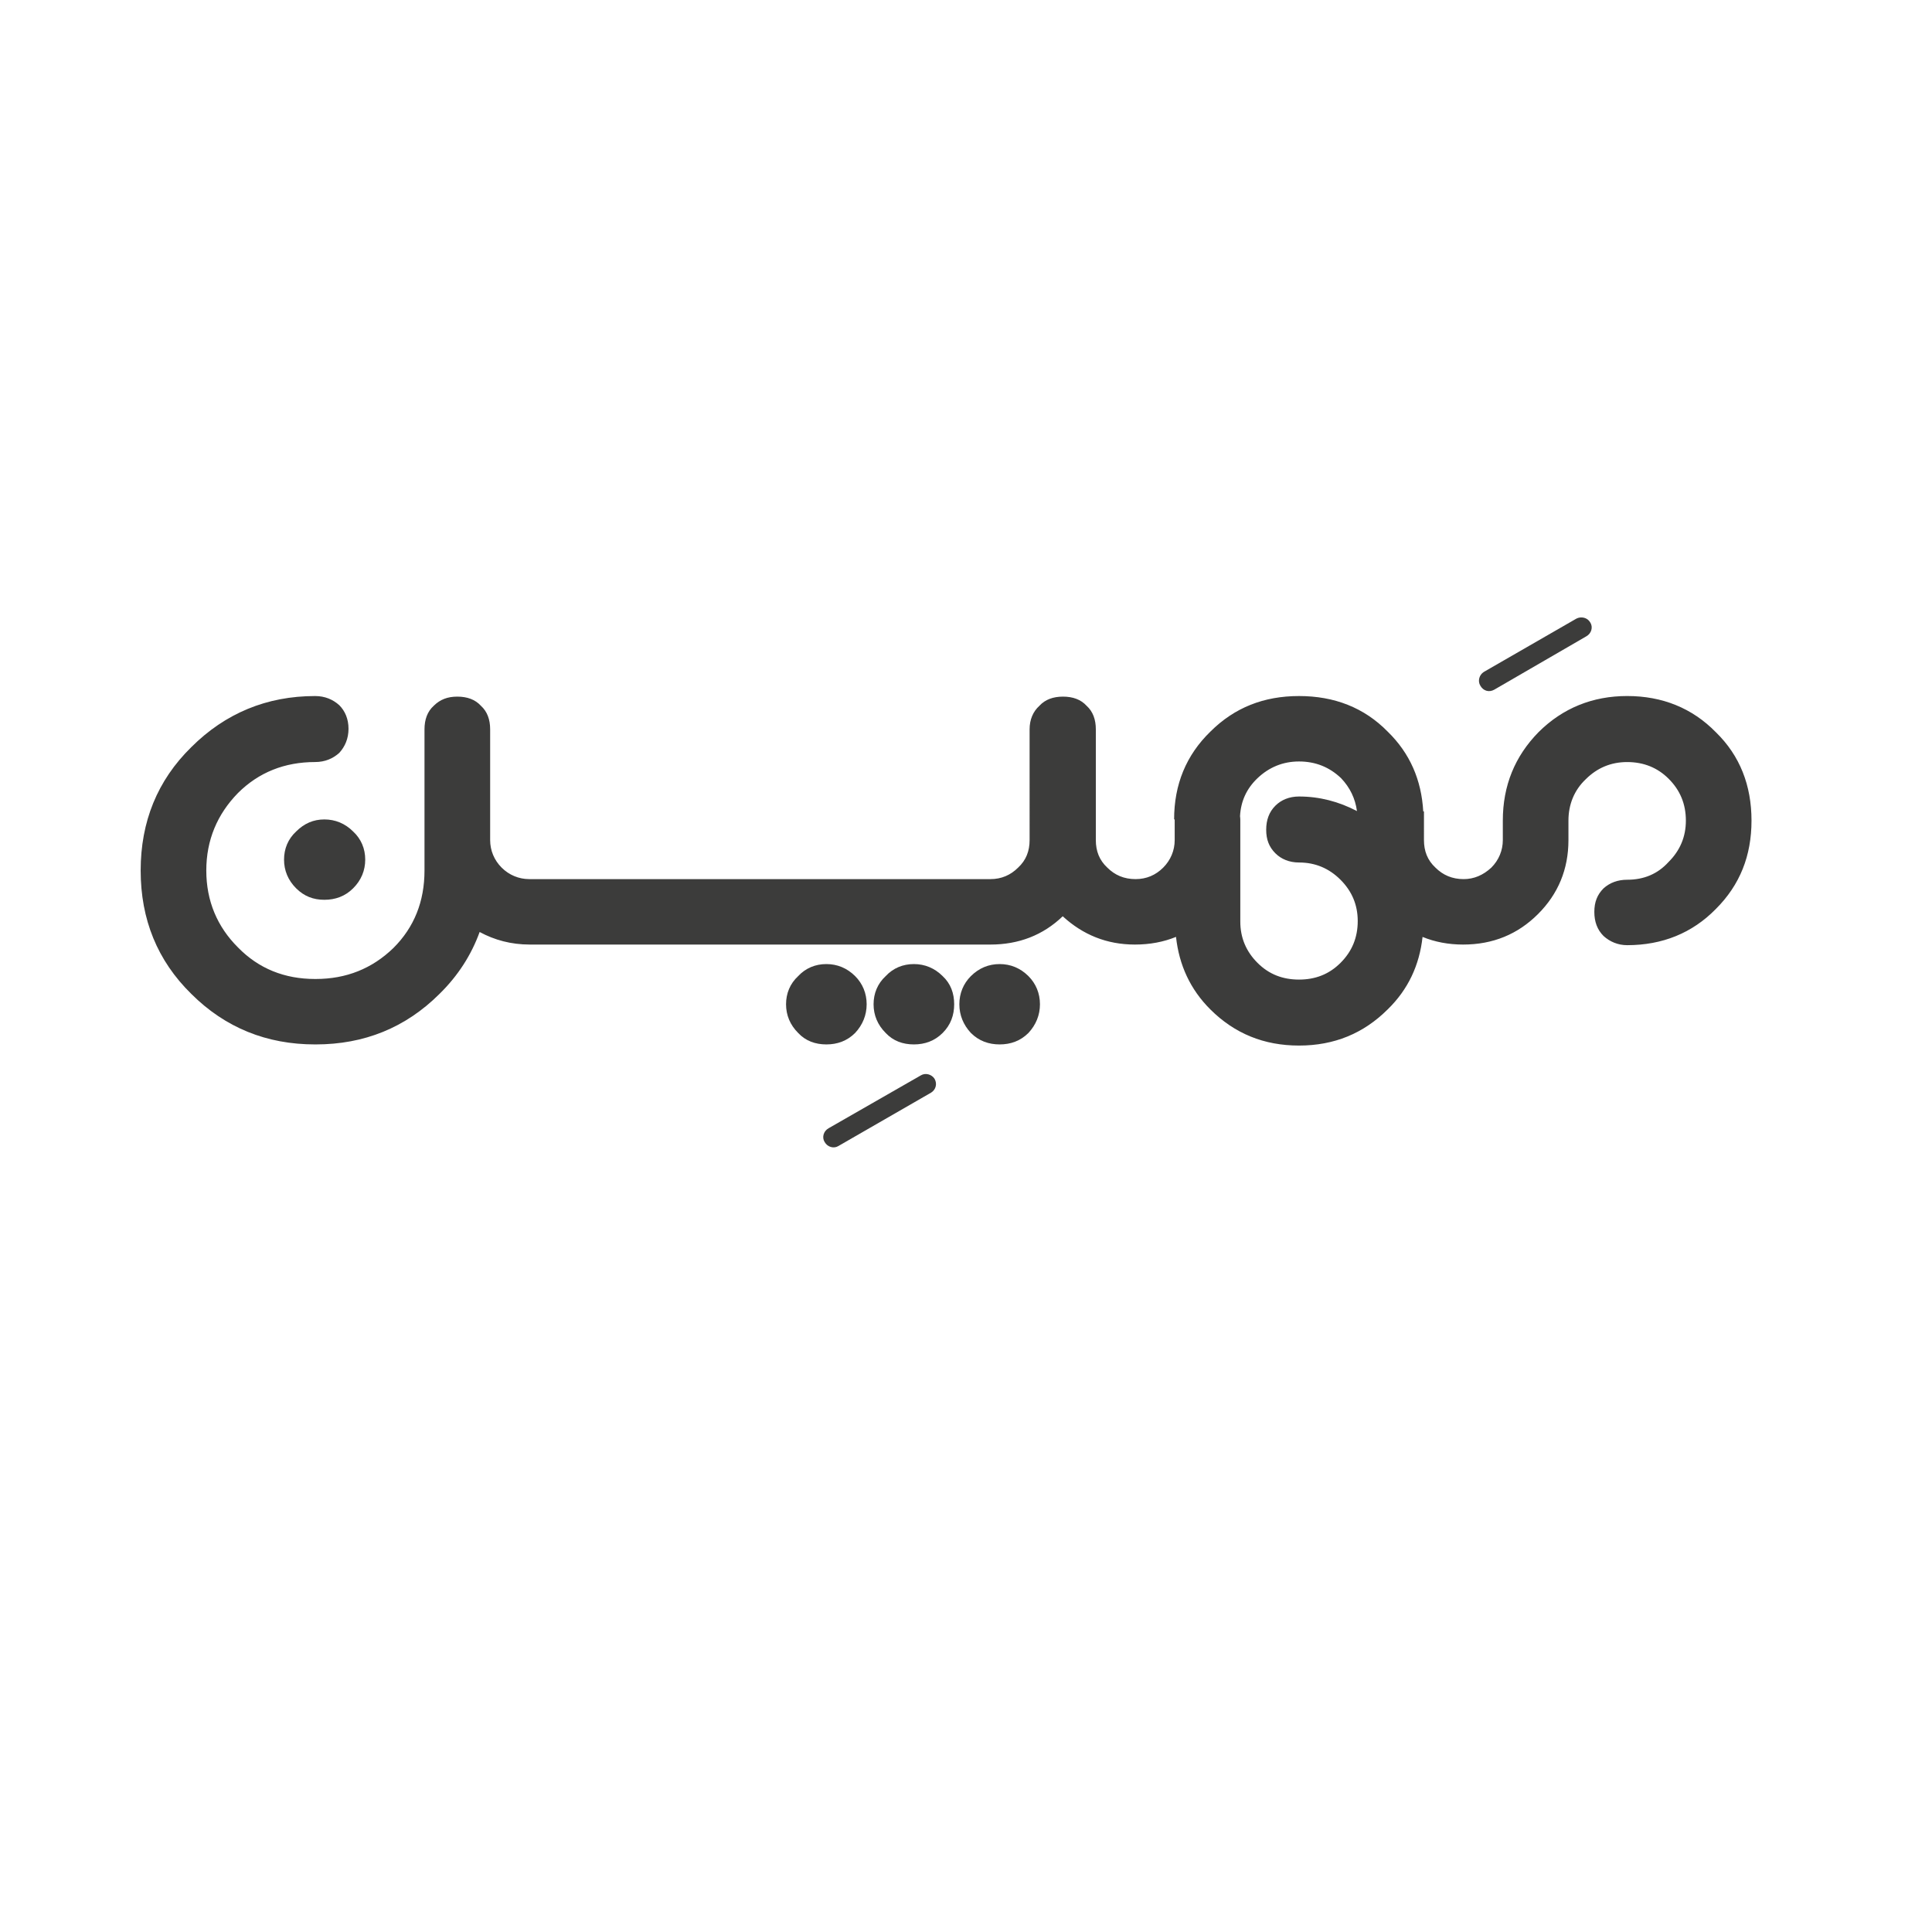 <?xml version="1.0" encoding="utf-8"?>
<!-- Generator: Adobe Illustrator 24.3.0, SVG Export Plug-In . SVG Version: 6.00 Build 0)  -->
<svg version="1.1" id="Layer_1" xmlns="http://www.w3.org/2000/svg" xmlns:xlink="http://www.w3.org/1999/xlink" x="0px" y="0px"
	 viewBox="0 0 1000 1000" style="enable-background:new 0 0 1000 1000;" xml:space="preserve">
<style type="text/css">
	.st0{fill:#3C3C3B;}
</style>
<g>
	<path class="st0" d="M473.02,499c-5.66,0-10.73,2.08-14.6,6.24c-4.17,3.86-6.26,8.91-6.26,14.56s2.09,10.69,6.26,14.85
		c3.87,4.16,8.94,5.94,14.6,5.94c5.66,0,10.73-1.78,14.9-5.94c4.17-4.16,5.96-9.21,5.96-14.85s-1.79-10.69-5.96-14.56
		C483.74,501.08,478.68,499,473.02,499z"/>
	<path class="st0" d="M517.42,499c-5.66,0-10.73,2.08-14.9,6.24c-3.87,3.86-5.96,8.91-5.96,14.56s2.09,10.69,5.96,14.85
		c4.17,4.16,9.24,5.94,14.9,5.94c5.66,0,10.73-1.78,14.9-5.94c3.87-4.16,5.96-9.21,5.96-14.85s-2.09-10.69-5.96-14.56
		C528.14,501.08,523.08,499,517.42,499z"/>
	<path class="st0" d="M153.28,430.38c-4.17,3.86-6.26,8.91-6.26,14.56s2.09,10.69,6.26,14.85c4.17,4.16,8.94,5.94,14.6,5.94
		s10.73-1.78,14.9-5.94c4.17-4.16,6.26-9.21,6.26-14.85s-2.09-10.69-6.26-14.56c-4.17-4.16-9.24-6.24-14.9-6.24
		S157.45,426.22,153.28,430.38z"/>
	<path class="st0" d="M888.11,378.98c-12.22-12.48-27.71-18.72-45.89-18.72c-17.88,0-33.37,6.24-45.89,18.72
		c-12.22,12.48-18.47,27.63-18.47,45.75v10.1c0,5.35-2.09,10.4-5.96,14.26c-4.17,3.86-8.94,5.94-14.3,5.94
		c-5.96,0-10.73-2.08-14.6-5.94c-4.17-3.86-5.96-8.62-5.96-14.26V428v-8.02h-0.37c-0.92-16.24-6.88-30.08-18.4-41.29
		c-12.22-12.48-27.71-18.42-45.89-18.42c-18.18,0-33.37,5.94-45.89,18.42c-12.52,12.18-18.77,27.33-18.77,45.45h0.3v0.59v10.1
		c0,5.35-2.09,10.4-5.96,14.26c-3.87,3.86-8.64,5.94-14.3,5.94c-5.96,0-10.73-2.08-14.6-5.94c-4.17-3.86-5.96-8.62-5.96-14.26V428
		v-50.5c0-5.05-1.49-9.21-4.77-12.18c-2.98-3.27-7.15-4.75-12.22-4.75c-5.07,0-9.24,1.49-12.22,4.75
		c-3.28,2.97-5.07,7.13-5.07,12.18V428v6.83c0,5.64-1.79,10.4-5.96,14.26c-3.87,3.86-8.64,5.94-14.3,5.94H274.26h-0.3
		c-5.36,0-10.43-2.08-14.3-5.94c-3.87-3.86-5.96-8.91-5.96-14.26V377.5c0-5.05-1.49-9.21-4.77-12.18
		c-2.98-3.27-7.15-4.75-12.22-4.75c-5.07,0-8.94,1.49-12.22,4.75c-3.28,2.97-4.77,7.13-4.77,12.18v73.08
		c0,16.04-5.36,29.41-16.09,40.1c-11.03,10.69-24.43,16.04-40.23,16.04h-0.3c-15.79,0-29.2-5.35-39.93-16.34
		c-10.73-10.69-16.39-24.06-16.39-39.81c0-15.74,5.66-29.11,16.39-40.1c10.73-10.69,24.14-16.04,39.93-16.04
		c5.07,0,9.24-1.78,12.52-4.75c2.98-3.27,4.77-7.43,4.77-12.48c0-5.05-1.79-9.21-4.77-12.18c-3.28-2.97-7.45-4.75-12.52-4.75
		c-25.03,0-46.49,8.91-64.07,26.44c-17.58,17.23-26.22,38.62-26.22,63.87c0,25.25,8.64,46.64,26.22,63.87
		c17.58,17.53,39.04,26.14,64.07,26.14h0.3c25.03,0,46.49-8.61,64.07-26.14c9.63-9.44,16.48-20.17,20.79-32.05
		c7.69,4.15,16.25,6.5,25.99,6.5h238.39c14.59,0,27.2-4.8,37.42-14.64c10.46,9.59,22.79,14.64,37.37,14.64
		c7.75,0,14.83-1.34,21.27-3.97c1.6,14.61,7.4,27.21,17.77,37.54c12.52,12.48,27.71,18.71,45.89,18.71
		c18.18,0,33.37-6.24,45.89-18.71c10.61-10.33,16.45-22.92,18.06-37.52c6.43,2.62,13.4,3.95,20.98,3.95
		c15.49,0,28.31-5.35,38.74-15.74c10.43-10.4,15.79-23.17,15.79-38.32v-10.1c0-8.32,2.98-15.74,8.94-21.39
		c5.96-5.94,13.11-8.91,21.45-8.91c8.64,0,15.79,2.97,21.45,8.62c5.96,5.94,8.94,13.07,8.94,21.69c0,8.32-2.98,15.45-8.94,21.39
		c-5.66,6.24-12.81,9.21-21.45,9.21c-4.77,0-8.94,1.49-12.22,4.46c-3.28,3.27-4.77,7.13-4.77,12.18c0,5.05,1.49,9.21,4.77,12.48
		c3.28,2.97,7.45,4.75,12.22,4.75c18.18,0,33.67-6.24,45.89-18.72c12.52-12.48,18.47-27.63,18.47-45.75
		C906.58,406.61,900.62,391.16,888.11,378.98z M693.82,498.41c-5.96,5.94-13.11,8.62-21.45,8.62s-15.49-2.67-21.45-8.62
		c-5.96-5.94-8.94-13.07-8.94-21.39v-42.18v-10.1v-0.59c0-0.61-0.09-1.15-0.14-1.72c0.4-7.57,3.27-14.15,9.08-19.67
		c5.96-5.64,13.11-8.62,21.45-8.62c8.64,0,15.79,2.97,21.75,8.62c4.64,4.87,7.37,10.58,8.24,17.05c-9.42-4.92-19.41-7.54-29.99-7.54
		c-5.07,0-9.24,1.78-12.22,4.75c-3.28,3.27-4.77,7.43-4.77,12.48c0,5.05,1.49,8.91,4.77,12.18c2.98,2.97,7.15,4.75,12.22,4.75
		c8.34,0,15.5,2.97,21.45,8.91c5.96,5.94,8.94,13.07,8.94,21.39C702.76,485.34,699.78,492.47,693.82,498.41z"/>
	<path class="st0" d="M442.62,534.65c3.87-4.16,5.96-9.21,5.96-14.85s-2.09-10.69-5.96-14.56c-4.17-4.16-9.24-6.24-14.9-6.24
		c-5.66,0-10.73,2.08-14.6,6.24c-4.17,3.86-6.26,8.91-6.26,14.56s2.09,10.69,6.26,14.85c3.87,4.16,8.94,5.94,14.6,5.94
		C433.38,540.59,438.45,538.81,442.62,534.65z"/>
	<path class="st0" d="M476.59,556.63l-47.68,27.33c-2.68,1.49-3.58,4.75-2.09,7.13c1.49,2.67,4.77,3.56,7.15,2.08l47.98-27.63
		c2.38-1.49,3.28-4.46,1.79-7.13C482.25,556.04,478.98,555.15,476.59,556.63z"/>
	<path class="st0" d="M773.38,357l47.68-27.63c2.68-1.49,3.58-4.75,2.09-7.13c-1.49-2.67-4.77-3.27-7.15-2.08l-47.98,27.63
		c-2.38,1.49-3.28,4.75-1.79,7.13C767.72,357.6,770.7,358.49,773.38,357z"/>
</g>
</svg>
